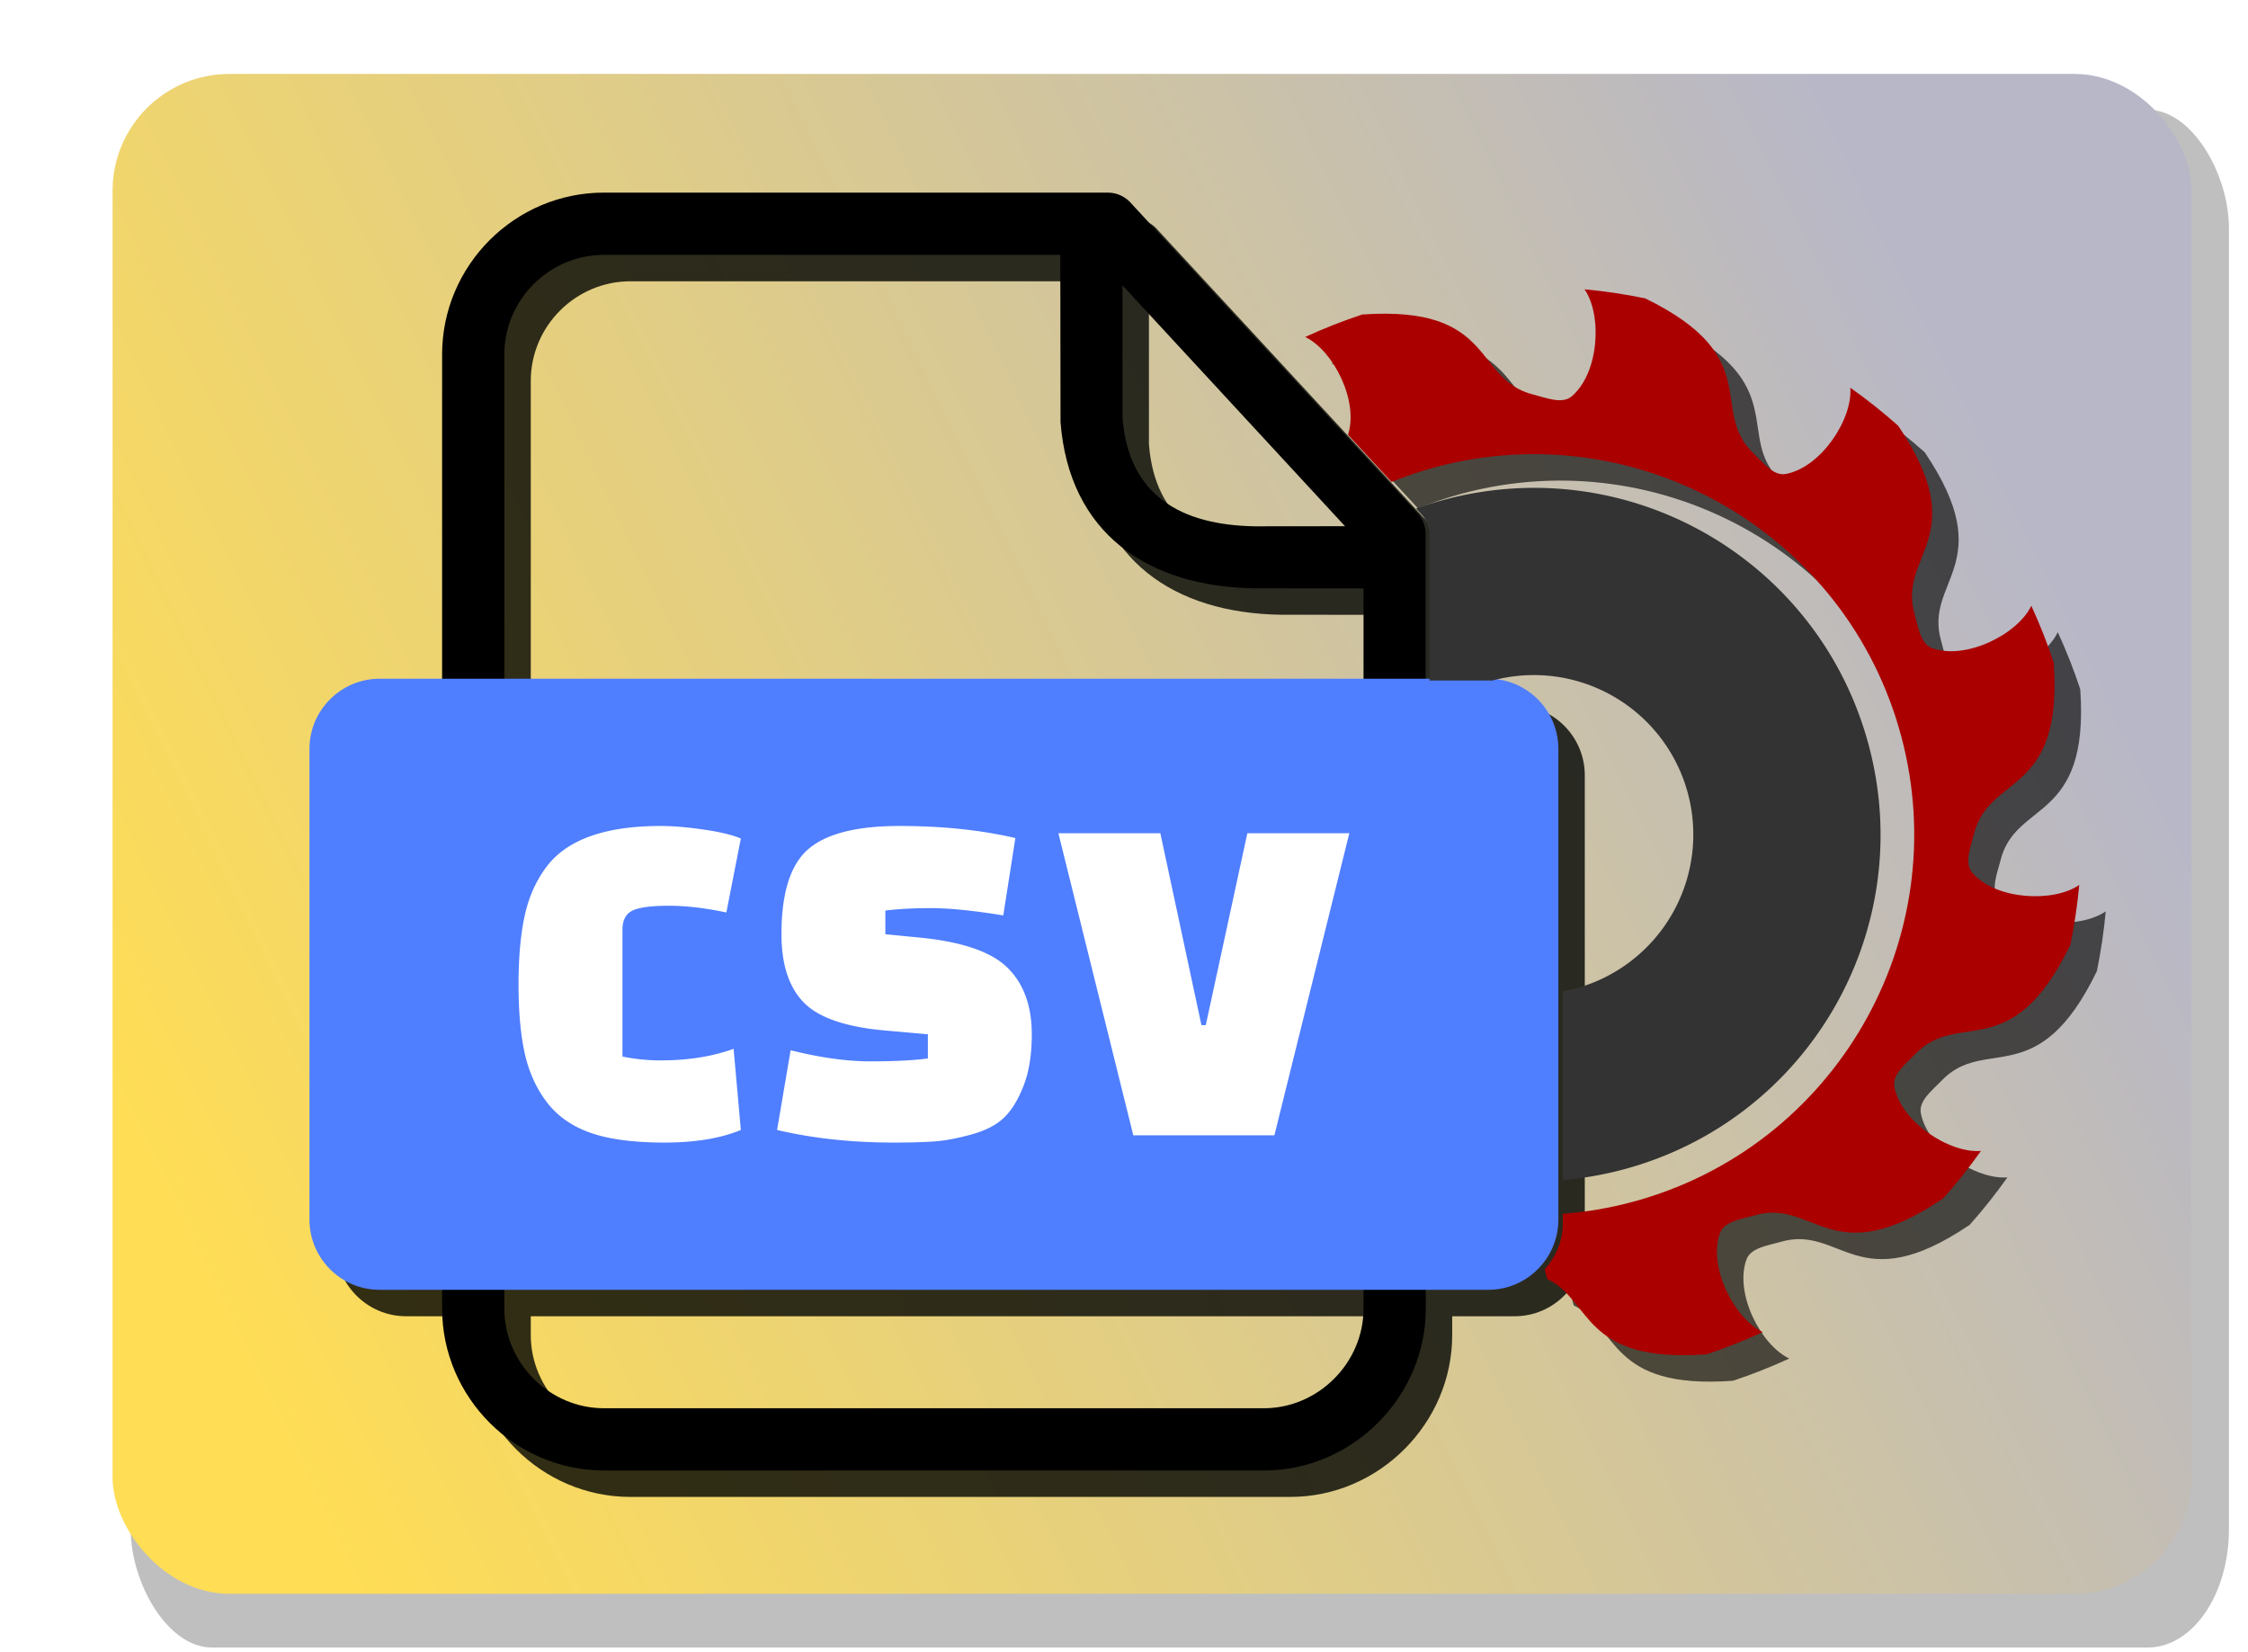 <?xml version="1.0" encoding="UTF-8" standalone="no"?>
<!-- Created with Inkscape (http://www.inkscape.org/) -->

<svg
   width="45mm"
   height="33.073mm"
   viewBox="0 0 45 33.073"
   version="1.1"
   id="svg5"
   sodipodi:docname="open_cut_list_csv_pressed.svg"
   inkscape:export-filename="open_cut_list_csv_pressed.png"
   inkscape:export-xdpi="96"
   inkscape:export-ydpi="96"
   inkscape:version="1.2.2 (b0a8486541, 2022-12-01)"
   xml:space="preserve"
   xmlns:inkscape="http://www.inkscape.org/namespaces/inkscape"
   xmlns:sodipodi="http://sodipodi.sourceforge.net/DTD/sodipodi-0.dtd"
   xmlns:xlink="http://www.w3.org/1999/xlink"
   xmlns="http://www.w3.org/2000/svg"
   xmlns:svg="http://www.w3.org/2000/svg"><sodipodi:namedview
     id="namedview7"
     pagecolor="#ffffff"
     bordercolor="#000000"
     borderopacity="0.25"
     inkscape:showpageshadow="2"
     inkscape:pageopacity="0.0"
     inkscape:pagecheckerboard="0"
     inkscape:deskcolor="#d1d1d1"
     inkscape:document-units="mm"
     showgrid="false"
     showguides="true"
     inkscape:zoom="3.4863138"
     inkscape:cx="75.868099"
     inkscape:cy="64.824916"
     inkscape:window-width="1920"
     inkscape:window-height="1029"
     inkscape:window-x="0"
     inkscape:window-y="27"
     inkscape:window-maximized="1"
     inkscape:current-layer="layer1" /><defs
     id="defs2"><linearGradient
       inkscape:collect="always"
       id="linearGradient13774"><stop
         style="stop-color:#b7b7c8;stop-opacity:1;"
         offset="0"
         id="stop13770" /><stop
         style="stop-color:#ffdd55;stop-opacity:1;"
         offset="1"
         id="stop13772" /></linearGradient><filter
       inkscape:collect="always"
       style="color-interpolation-filters:sRGB"
       id="filter13127"
       x="-0.036"
       y="-0.072"
       width="1.072"
       height="1.143"><feGaussianBlur
         inkscape:collect="always"
         stdDeviation="0.919"
         id="feGaussianBlur13129" /></filter><linearGradient
       inkscape:collect="always"
       xlink:href="#linearGradient13774"
       id="linearGradient13776"
       x1="52.154"
       y1="0.951"
       x2="9.016"
       y2="31.372"
       gradientUnits="userSpaceOnUse"
       gradientTransform="matrix(0.687,0,0,1,0.843,0.529)" /><filter
       inkscape:collect="always"
       style="color-interpolation-filters:sRGB"
       id="filter2423"
       x="-0.049"
       y="-0.047"
       width="1.097"
       height="1.095"><feGaussianBlur
         inkscape:collect="always"
         stdDeviation="10.116"
         id="feGaussianBlur2425" /></filter><filter
       inkscape:collect="always"
       style="color-interpolation-filters:sRGB"
       id="filter4138"
       x="-0.095"
       y="-0.064"
       width="1.19"
       height="1.128"><feGaussianBlur
         inkscape:collect="always"
         stdDeviation="0.368"
         id="feGaussianBlur4140" /></filter><filter
       inkscape:collect="always"
       style="color-interpolation-filters:sRGB"
       id="filter4142"
       x="-0.057"
       y="-0.041"
       width="1.114"
       height="1.083"><feGaussianBlur
         inkscape:collect="always"
         stdDeviation="0.368"
         id="feGaussianBlur4144" /></filter></defs><g
     inkscape:label="Capa 1"
     inkscape:groupmode="layer"
     id="layer1"><rect
       style="display:inline;opacity:0.5;fill:#000000;fill-opacity:1;stroke-width:0.556;stroke-linecap:round;stroke-linejoin:round;filter:url(#filter13127)"
       id="rect13119"
       width="61.139"
       height="30.78"
       x="3.109"
       y="2.196"
       ry="2.367"
       transform="matrix(0.687,0,0,1,0.48,0)" /><rect
       style="display:inline;fill:url(#linearGradient13776);fill-opacity:1;stroke-width:0.456;stroke-linecap:round;stroke-linejoin:round"
       id="rect1946"
       width="41.619"
       height="30.421"
       x="2.253"
       y="1.48"
       ry="2.34" /><g
       style="clip-rule:evenodd;display:inline;opacity:0.8;mix-blend-mode:normal;fill:#000200;fill-opacity:1;fill-rule:evenodd;filter:url(#filter2423);image-rendering:optimizeQuality;shape-rendering:geometricPrecision;text-rendering:geometricPrecision"
       id="g2413"
       transform="matrix(0.05,0,0,0.05,6.724,4.384)"><path
         fill-rule="nonzero"
         d="m 117.91,0 h 201.68 c 3.93,0 7.44,1.83 9.72,4.67 l 114.28,123.67 c 2.21,2.37 3.27,5.4 3.27,8.41 l 0.06,310 c 0,35.43 -29.4,64.81 -64.8,64.81 H 117.91 C 82.34,511.56 53.1,482.32 53.1,446.75 V 64.8 C 53.1,29.13 82.23,0 117.91,0 Z M 325.5,37.15 v 52.94 c 2.4,31.34 23.57,42.99 52.93,43.5 l 36.16,-0.04 z m 96.5,121.3 -43.77,-0.04 C 335.64,157.73 304.11,136.44 300.69,91.87 L 300.6,24.92 H 117.91 c -21.93,0 -39.89,17.96 -39.89,39.88 v 381.95 c 0,21.82 18.07,39.89 39.89,39.89 h 264.21 c 21.71,0 39.88,-18.15 39.88,-39.89 z"
         id="path2407"
         style="fill:#000200;fill-opacity:1" /><path
         fill="#ff0000"
         d="m 28.04,194.61 h 443.92 c 15.43,0 28.04,12.63 28.04,28.04 v 188.54 c 0,15.4 -12.63,28.04 -28.04,28.04 H 28.04 C 12.64,439.23 0,426.61 0,411.19 V 222.65 c 0,-15.43 12.62,-28.04 28.04,-28.04 z"
         id="path2409"
         style="fill:#000200;fill-opacity:1" /><path
         fill="#ffffff"
         fill-rule="nonzero"
         d="m 169.8,342.75 2.9,32.5 c -8.12,3.36 -18.31,5.04 -30.57,5.04 -12.25,0 -22.09,-1.29 -29.51,-3.87 -7.41,-2.58 -13.25,-6.65 -17.51,-12.19 -4.25,-5.55 -7.22,-12.06 -8.9,-19.55 -1.67,-7.48 -2.51,-16.7 -2.51,-27.67 0,-10.96 0.84,-20.21 2.51,-27.76 1.68,-7.55 4.65,-14.09 8.9,-19.64 8.26,-10.71 23.42,-16.06 45.47,-16.06 4.91,0 10.68,0.48 17.32,1.45 6.64,0.97 11.58,2.16 14.8,3.58 l -5.8,29.6 c -8.39,-1.8 -16.06,-2.7 -23.03,-2.7 -6.96,0 -11.8,0.64 -14.51,1.93 -2.71,1.29 -4.06,3.87 -4.06,7.74 v 50.7 a 75.944,75.944 0 0 0 15.28,1.54 c 10.97,0 20.71,-1.54 29.22,-4.64 z m 17.41,32.5 5.42,-31.92 c 11.87,2.97 22.54,4.45 32.02,4.45 9.49,0 17.13,-0.39 22.93,-1.16 v -9.68 l -17.41,-1.54 c -15.74,-1.42 -26.54,-5.2 -32.41,-11.32 -5.87,-6.13 -8.8,-15.19 -8.8,-27.19 0,-16.51 3.58,-27.86 10.73,-34.05 7.16,-6.19 19.32,-9.29 36.48,-9.29 17.15,0 32.63,1.61 46.44,4.84 l -4.84,30.96 c -12,-1.94 -21.61,-2.91 -28.83,-2.91 -7.23,0 -13.35,0.33 -18.38,0.97 v 9.48 l 13.93,1.36 c 16.9,1.67 28.57,5.7 35.02,12.09 6.45,6.38 9.67,15.25 9.67,26.6 0,8.13 -1.09,15 -3.29,20.61 -2.19,5.61 -4.8,9.87 -7.83,12.77 -3.03,2.9 -7.32,5.13 -12.87,6.68 -5.55,1.54 -10.42,2.48 -14.61,2.8 -4.19,0.33 -9.77,0.49 -16.73,0.49 -16.77,0 -32.32,-1.68 -46.64,-5.04 z m 188.27,-118.8 h 40.83 l -30,120.93 H 329.82 L 299.83,256.45 h 40.82 l 16.45,76.82 h 1.74 z"
         id="path2411"
         style="fill:#000200;fill-opacity:1" /></g><g
       style="clip-rule:evenodd;display:inline;fill-rule:evenodd;image-rendering:optimizeQuality;shape-rendering:geometricPrecision;text-rendering:geometricPrecision"
       id="g2042"
       transform="matrix(0.05,0,0,0.05,6.195,3.855)"><path
         fill-rule="nonzero"
         d="m 117.91,0 h 201.68 c 3.93,0 7.44,1.83 9.72,4.67 l 114.28,123.67 c 2.21,2.37 3.27,5.4 3.27,8.41 l 0.06,310 c 0,35.43 -29.4,64.81 -64.8,64.81 H 117.91 C 82.34,511.56 53.1,482.32 53.1,446.75 V 64.8 C 53.1,29.13 82.23,0 117.91,0 Z M 325.5,37.15 v 52.94 c 2.4,31.34 23.57,42.99 52.93,43.5 l 36.16,-0.04 z m 96.5,121.3 -43.77,-0.04 C 335.64,157.73 304.11,136.44 300.69,91.87 L 300.6,24.92 H 117.91 c -21.93,0 -39.89,17.96 -39.89,39.88 v 381.95 c 0,21.82 18.07,39.89 39.89,39.89 h 264.21 c 21.71,0 39.88,-18.15 39.88,-39.89 z"
         id="path2027" /><path
         fill="#ff0000"
         d="m 28.04,194.61 h 443.92 c 15.43,0 28.04,12.63 28.04,28.04 v 188.54 c 0,15.4 -12.63,28.04 -28.04,28.04 H 28.04 C 12.64,439.23 0,426.61 0,411.19 V 222.65 c 0,-15.43 12.62,-28.04 28.04,-28.04 z"
         id="path2029"
         style="fill:#4f7eff;fill-opacity:1" /><path
         fill="#ffffff"
         fill-rule="nonzero"
         d="m 169.8,342.75 2.9,32.5 c -8.12,3.36 -18.31,5.04 -30.57,5.04 -12.25,0 -22.09,-1.29 -29.51,-3.87 -7.41,-2.58 -13.25,-6.65 -17.51,-12.19 -4.25,-5.55 -7.22,-12.06 -8.9,-19.55 -1.67,-7.48 -2.51,-16.7 -2.51,-27.67 0,-10.96 0.84,-20.21 2.51,-27.76 1.68,-7.55 4.65,-14.09 8.9,-19.64 8.26,-10.71 23.42,-16.06 45.47,-16.06 4.91,0 10.68,0.48 17.32,1.45 6.64,0.97 11.58,2.16 14.8,3.58 l -5.8,29.6 c -8.39,-1.8 -16.06,-2.7 -23.03,-2.7 -6.96,0 -11.8,0.64 -14.51,1.93 -2.71,1.29 -4.06,3.87 -4.06,7.74 v 50.7 a 75.944,75.944 0 0 0 15.28,1.54 c 10.97,0 20.71,-1.54 29.22,-4.64 z m 17.41,32.5 5.42,-31.92 c 11.87,2.97 22.54,4.45 32.02,4.45 9.49,0 17.13,-0.39 22.93,-1.16 v -9.68 l -17.41,-1.54 c -15.74,-1.42 -26.54,-5.2 -32.41,-11.32 -5.87,-6.13 -8.8,-15.19 -8.8,-27.19 0,-16.51 3.58,-27.86 10.73,-34.05 7.16,-6.19 19.32,-9.29 36.48,-9.29 17.15,0 32.63,1.61 46.44,4.84 l -4.84,30.96 c -12,-1.94 -21.61,-2.91 -28.83,-2.91 -7.23,0 -13.35,0.33 -18.38,0.97 v 9.48 l 13.93,1.36 c 16.9,1.67 28.57,5.7 35.02,12.09 6.45,6.38 9.67,15.25 9.67,26.6 0,8.13 -1.09,15 -3.29,20.61 -2.19,5.61 -4.8,9.87 -7.83,12.77 -3.03,2.9 -7.32,5.13 -12.87,6.68 -5.55,1.54 -10.42,2.48 -14.61,2.8 -4.19,0.33 -9.77,0.49 -16.73,0.49 -16.77,0 -32.32,-1.68 -46.64,-5.04 z m 188.27,-118.8 h 40.83 l -30,120.93 H 329.82 L 299.83,256.45 h 40.82 l 16.45,76.82 h 1.74 z"
         id="path2031" /></g><path
       id="path3981"
       style="display:none;opacity:0.8;fill:#000000;stroke:none;stroke-width:0.089;filter:url(#filter4138)"
       d="m 40.691,9.765 c -0.572,0.006 -1.153,0.083 -1.732,0.238 -0.191,0.051 -0.379,0.11 -0.562,0.176 l 0.107,0.116 c 0.111,0.119 0.164,0.271 0.164,0.422 l 5.17e-4,2.904 h 1.259 a 3.193,3.193 0 0 1 3.91,2.257 3.193,3.193 0 0 1 -2.257,3.91 3.193,3.193 0 0 1 -0.246,0.053 v 3.778 c 0.404,-0.034 0.81,-0.104 1.215,-0.212 3.705,-0.993 5.898,-4.792 4.906,-8.497 -0.838,-3.126 -3.673,-5.177 -6.764,-5.145 z" /><path
       id="path3983"
       style="opacity:0.8;fill:#000000;stroke:none;stroke-width:0.089;filter:url(#filter4142)"
       d="m 32.249,6.32 c 0.358,0.52 0.291,1.676 -0.257,2.142 -0.193,0.164 -0.513,0.028 -0.759,-0.033 -1.228,-0.3 -0.733,-1.794 -3.434,-1.605 -0.389,0.129 -0.77,0.278 -1.142,0.45 0.563,0.268 1.077,1.281 0.857,1.958 l 0.871,0.943 c 0.284,-0.114 0.577,-0.213 0.88,-0.295 4.057,-1.087 8.236,1.326 9.323,5.384 1.087,4.057 -1.326,8.236 -5.383,9.323 -0.463,0.124 -0.928,0.202 -1.39,0.237 v 0.194 c 0,0.355 -0.145,0.672 -0.364,0.92 l 0.051,0.191 c 0.907,0.437 0.689,1.69 3.188,1.508 0.384,-0.127 0.76,-0.276 1.127,-0.445 -0.569,-0.27 -1.099,-1.301 -0.858,-1.979 0.086,-0.241 0.436,-0.283 0.682,-0.355 1.217,-0.357 1.543,1.181 3.789,-0.343 0.269,-0.302 0.521,-0.619 0.754,-0.949 -0.628,0.051 -1.602,-0.578 -1.733,-1.285 -0.047,-0.252 0.236,-0.463 0.412,-0.648 0.876,-0.919 1.928,0.251 3.112,-2.195 0.081,-0.395 0.14,-0.795 0.177,-1.196 -0.518,0.358 -1.676,0.301 -2.143,-0.246 -0.166,-0.195 -0.027,-0.518 0.034,-0.767 0.3,-1.226 1.787,-0.743 1.599,-3.433 -0.128,-0.389 -0.278,-0.77 -0.45,-1.142 -0.272,0.57 -1.306,1.091 -1.983,0.849 -0.239,-0.085 -0.28,-0.43 -0.351,-0.673 C 38.502,11.617 40.043,11.298 38.528,9.052 38.223,8.78 37.902,8.525 37.568,8.289 37.618,8.918 36.982,9.886 36.275,10.016 36.026,10.061 35.817,9.784 35.634,9.609 34.721,8.735 35.896,7.688 33.462,6.501 33.061,6.418 32.656,6.358 32.249,6.32 Z" /><path
       id="path4134"
       style="display:inline;fill:#333333;stroke:none;stroke-width:0.089"
       d="m 30.641,9.765 c -0.572,0.006 -1.153,0.083 -1.732,0.238 -0.191,0.051 -0.379,0.11 -0.562,0.176 l 0.107,0.116 c 0.111,0.119 0.164,0.271 0.164,0.422 l 5.17e-4,2.904 h 1.259 a 3.193,3.193 0 0 1 3.91,2.257 3.193,3.193 0 0 1 -2.257,3.91 3.193,3.193 0 0 1 -0.246,0.053 v 3.778 c 0.404,-0.034 0.81,-0.104 1.215,-0.212 C 36.205,22.413 38.399,18.614 37.406,14.909 36.568,11.783 33.733,9.733 30.641,9.765 Z" /><path
       id="path4136"
       style="display:inline;fill:#aa0000;stroke:none;stroke-width:0.089"
       d="m 31.719,5.791 c 0.358,0.52 0.291,1.676 -0.257,2.142 -0.193,0.164 -0.513,0.028 -0.759,-0.033 -1.228,-0.3 -0.733,-1.794 -3.434,-1.605 -0.389,0.129 -0.77,0.278 -1.142,0.45 0.563,0.268 1.077,1.281 0.857,1.958 l 0.871,0.943 c 0.284,-0.114 0.577,-0.213 0.88,-0.295 4.057,-1.087 8.236,1.326 9.323,5.384 1.087,4.057 -1.326,8.236 -5.383,9.323 -0.463,0.124 -0.928,0.202 -1.39,0.237 v 0.194 c 0,0.355 -0.145,0.672 -0.364,0.92 l 0.051,0.191 c 0.907,0.437 0.689,1.69 3.188,1.508 0.384,-0.127 0.76,-0.276 1.127,-0.445 -0.569,-0.27 -1.099,-1.301 -0.858,-1.979 0.086,-0.241 0.436,-0.283 0.682,-0.355 1.217,-0.357 1.543,1.181 3.789,-0.343 0.269,-0.302 0.521,-0.619 0.754,-0.949 -0.628,0.051 -1.602,-0.578 -1.733,-1.285 -0.047,-0.252 0.236,-0.463 0.412,-0.648 0.876,-0.919 1.928,0.251 3.112,-2.195 0.081,-0.395 0.14,-0.795 0.177,-1.196 -0.518,0.358 -1.676,0.301 -2.143,-0.246 -0.166,-0.195 -0.027,-0.518 0.034,-0.767 0.3,-1.226 1.787,-0.743 1.599,-3.433 -0.128,-0.389 -0.278,-0.77 -0.45,-1.142 -0.272,0.57 -1.306,1.091 -1.983,0.849 -0.239,-0.085 -0.28,-0.43 -0.351,-0.673 C 37.973,11.088 39.514,10.769 37.999,8.523 37.694,8.251 37.373,7.996 37.039,7.76 37.089,8.389 36.453,9.357 35.746,9.487 35.497,9.532 35.288,9.254 35.105,9.079 34.191,8.206 35.367,7.159 32.933,5.972 32.532,5.889 32.127,5.828 31.719,5.791 Z" /></g></svg>
